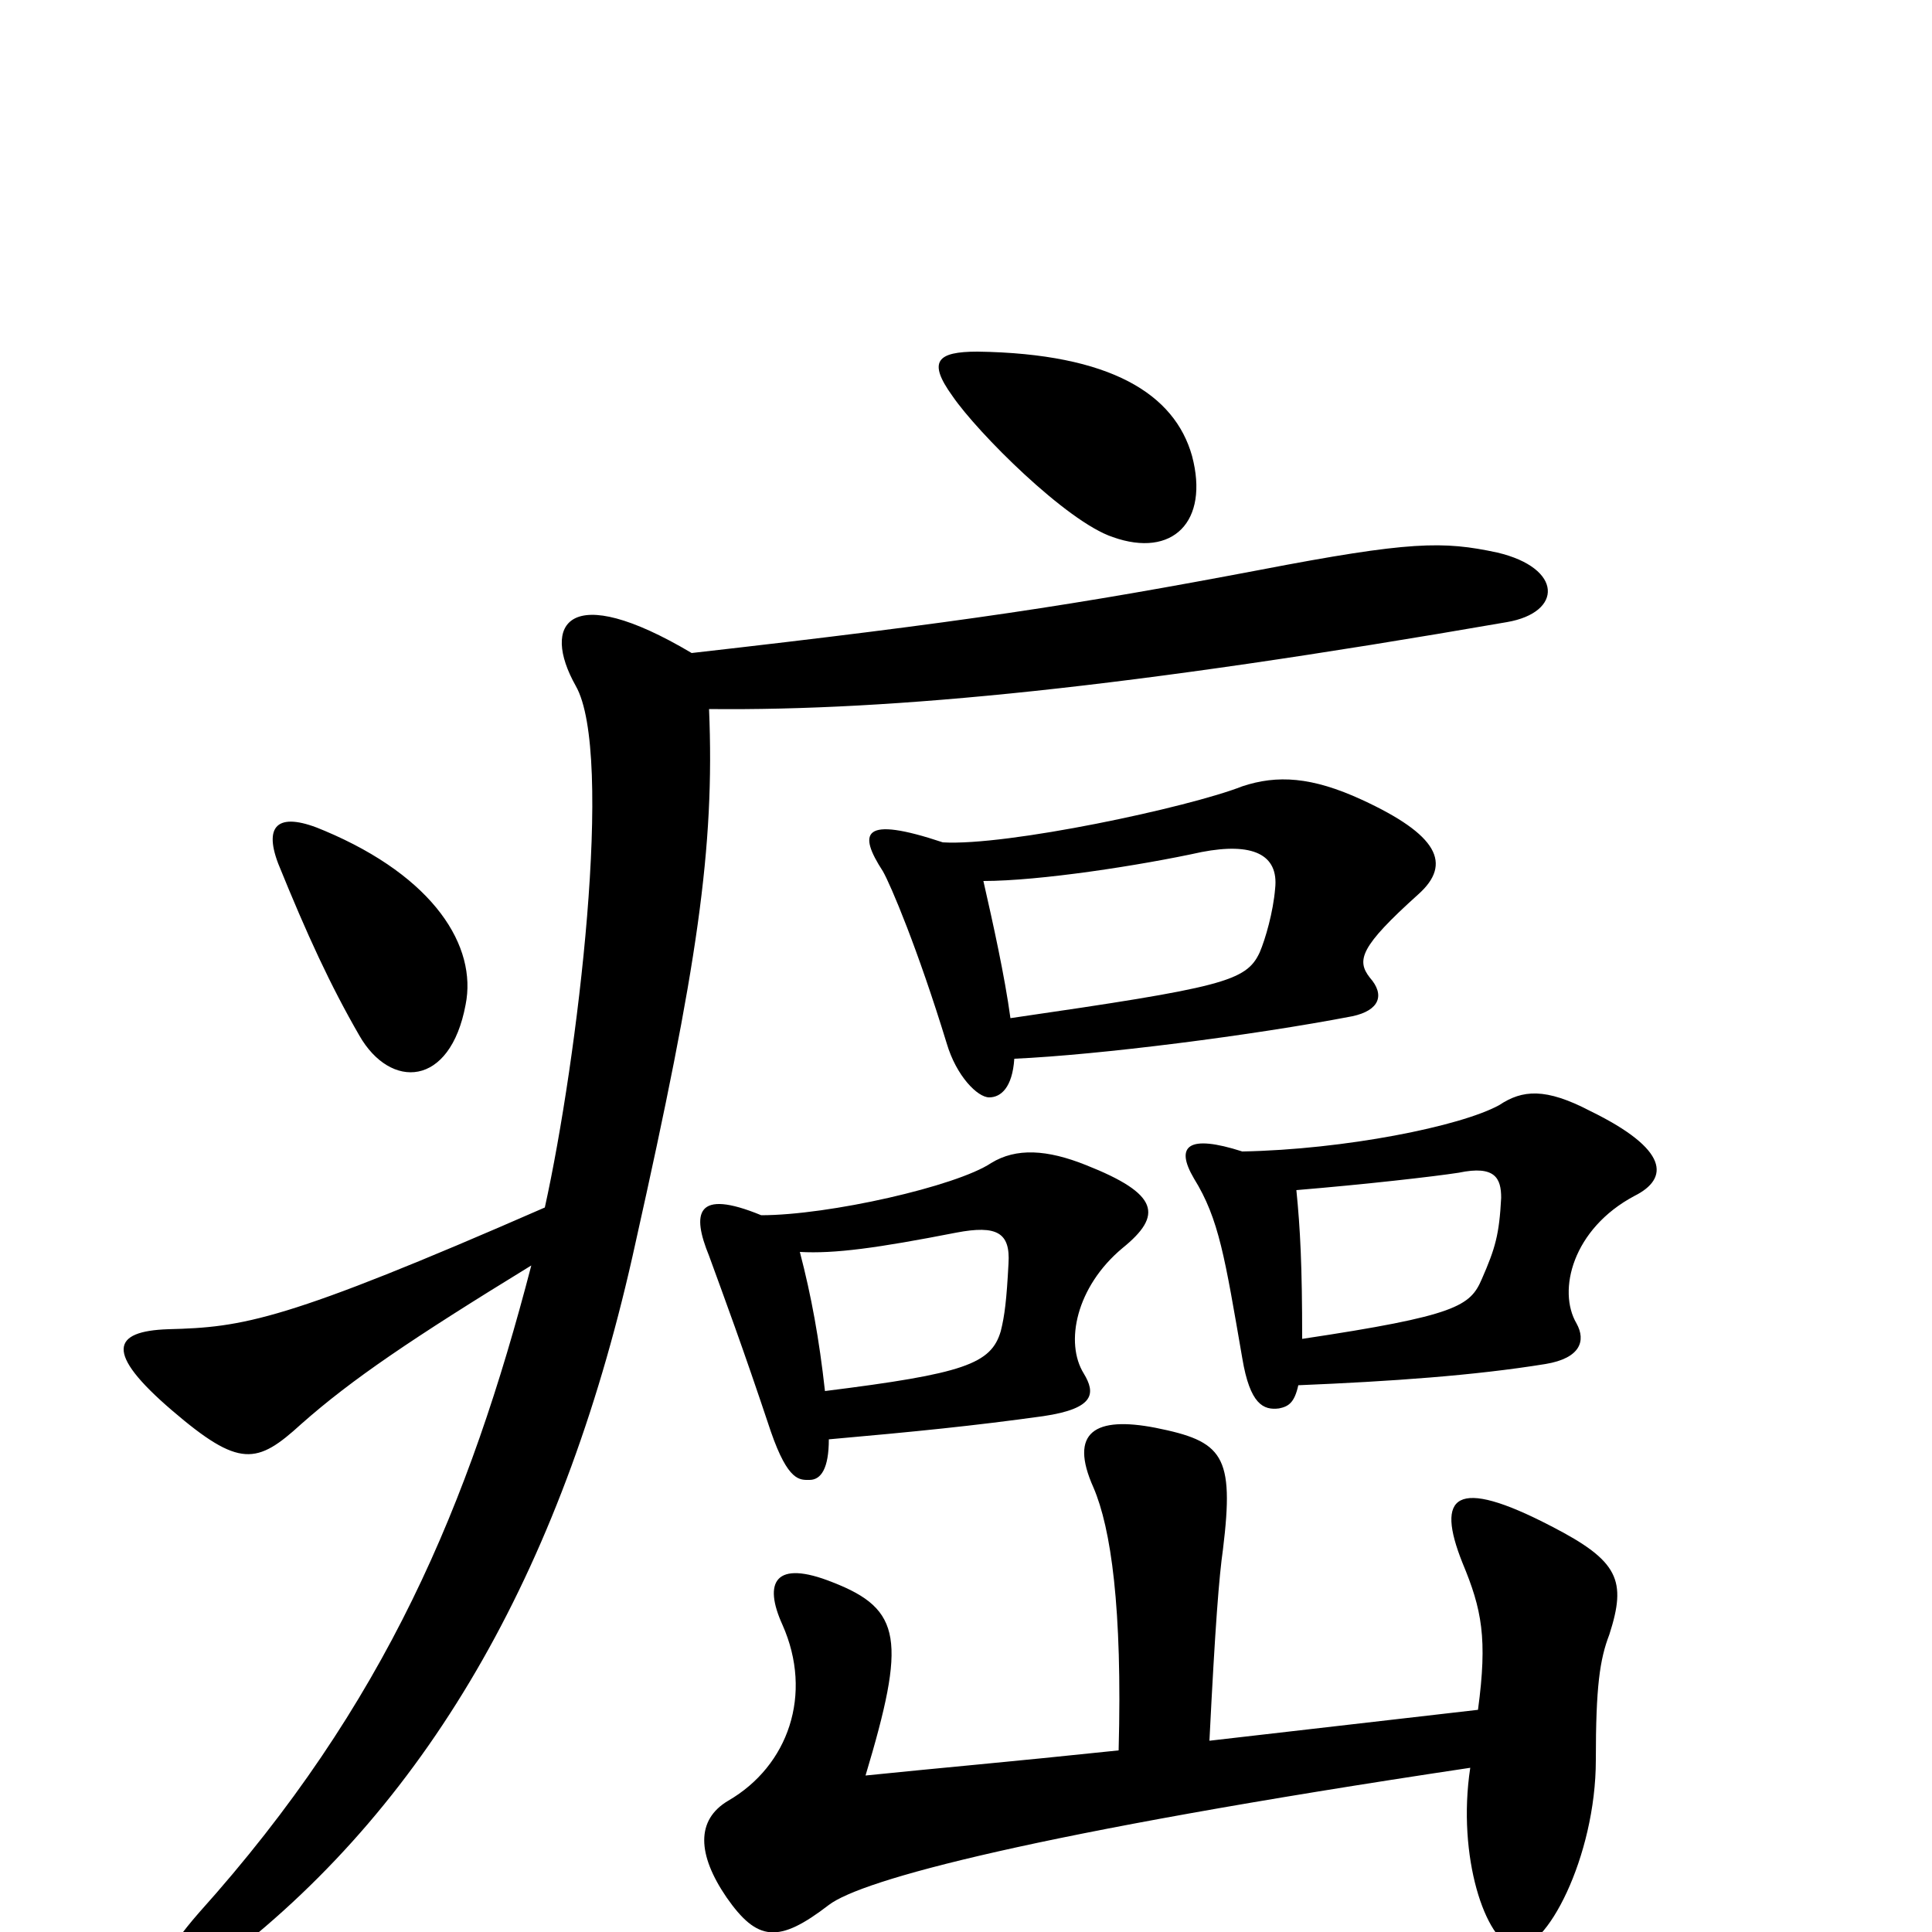 <svg xmlns="http://www.w3.org/2000/svg" viewBox="0 -1000 1000 1000">
	<path fill="#000000" d="M617 -764C608 -796 575 -817 506 -818C485 -818 480 -813 493 -795C506 -776 552 -730 576 -722C607 -711 626 -730 617 -764ZM734 -537C752 -553 744 -568 705 -586C679 -598 661 -599 643 -593C615 -582 521 -562 488 -564C446 -578 444 -569 457 -549C461 -542 475 -509 490 -460C495 -443 506 -432 512 -432C518 -432 524 -437 525 -452C569 -454 648 -464 700 -474C714 -477 717 -485 709 -494C702 -503 704 -510 734 -537ZM241 -480C247 -510 225 -546 168 -570C145 -580 136 -574 144 -553C159 -516 171 -490 186 -464C202 -436 233 -437 241 -480ZM846 -381C864 -390 864 -405 823 -425C800 -437 788 -436 776 -428C756 -417 696 -405 643 -404C615 -413 608 -407 618 -390C631 -369 634 -349 643 -297C647 -273 654 -270 662 -271C667 -272 670 -274 672 -283C720 -285 763 -288 800 -294C818 -297 821 -306 816 -315C806 -332 814 -364 846 -381ZM780 -678C809 -683 809 -706 775 -714C747 -720 730 -720 652 -705C557 -687 499 -678 358 -662C294 -700 280 -677 298 -645C318 -610 299 -452 282 -375C147 -316 126 -313 87 -312C58 -311 54 -300 89 -270C124 -240 133 -242 156 -263C182 -286 213 -307 275 -345C243 -222 200 -118 103 -10C68 30 79 43 118 13C224 -69 293 -192 329 -357C361 -500 370 -561 367 -633C462 -632 584 -644 780 -678ZM581 -354C602 -371 600 -382 562 -397C542 -405 526 -406 513 -398C495 -386 429 -371 394 -371C360 -385 358 -372 367 -350C375 -328 384 -304 399 -259C408 -233 414 -234 419 -234C425 -234 429 -240 429 -255C474 -259 504 -262 540 -267C567 -271 567 -279 561 -289C551 -305 557 -334 581 -354ZM833 -154C842 -182 838 -192 803 -210C753 -236 743 -226 757 -191C767 -167 770 -152 765 -115L626 -99C629 -159 631 -184 633 -198C639 -247 633 -254 598 -261C567 -267 553 -259 566 -230C575 -209 581 -168 579 -94C522 -88 487 -85 448 -81C469 -151 467 -167 431 -181C401 -193 395 -181 405 -159C421 -123 408 -86 377 -68C360 -58 361 -40 376 -18C392 5 403 6 429 -14C446 -27 534 -51 761 -85C754 -39 769 5 784 8C800 11 826 -39 826 -89C826 -127 828 -141 833 -154ZM660 -540C659 -528 655 -514 652 -507C645 -492 633 -489 523 -473C520 -495 514 -522 509 -544C538 -544 590 -552 622 -559C648 -564 662 -558 660 -540ZM777 -380C776 -361 774 -354 767 -338C761 -324 754 -319 674 -307C674 -345 673 -364 671 -384C707 -387 742 -391 755 -393C774 -397 777 -390 777 -380ZM522 -346C521 -327 520 -319 518 -311C513 -294 499 -289 427 -280C424 -307 420 -329 414 -352C432 -351 454 -354 495 -362C516 -366 523 -362 522 -346Z"/>
</svg>